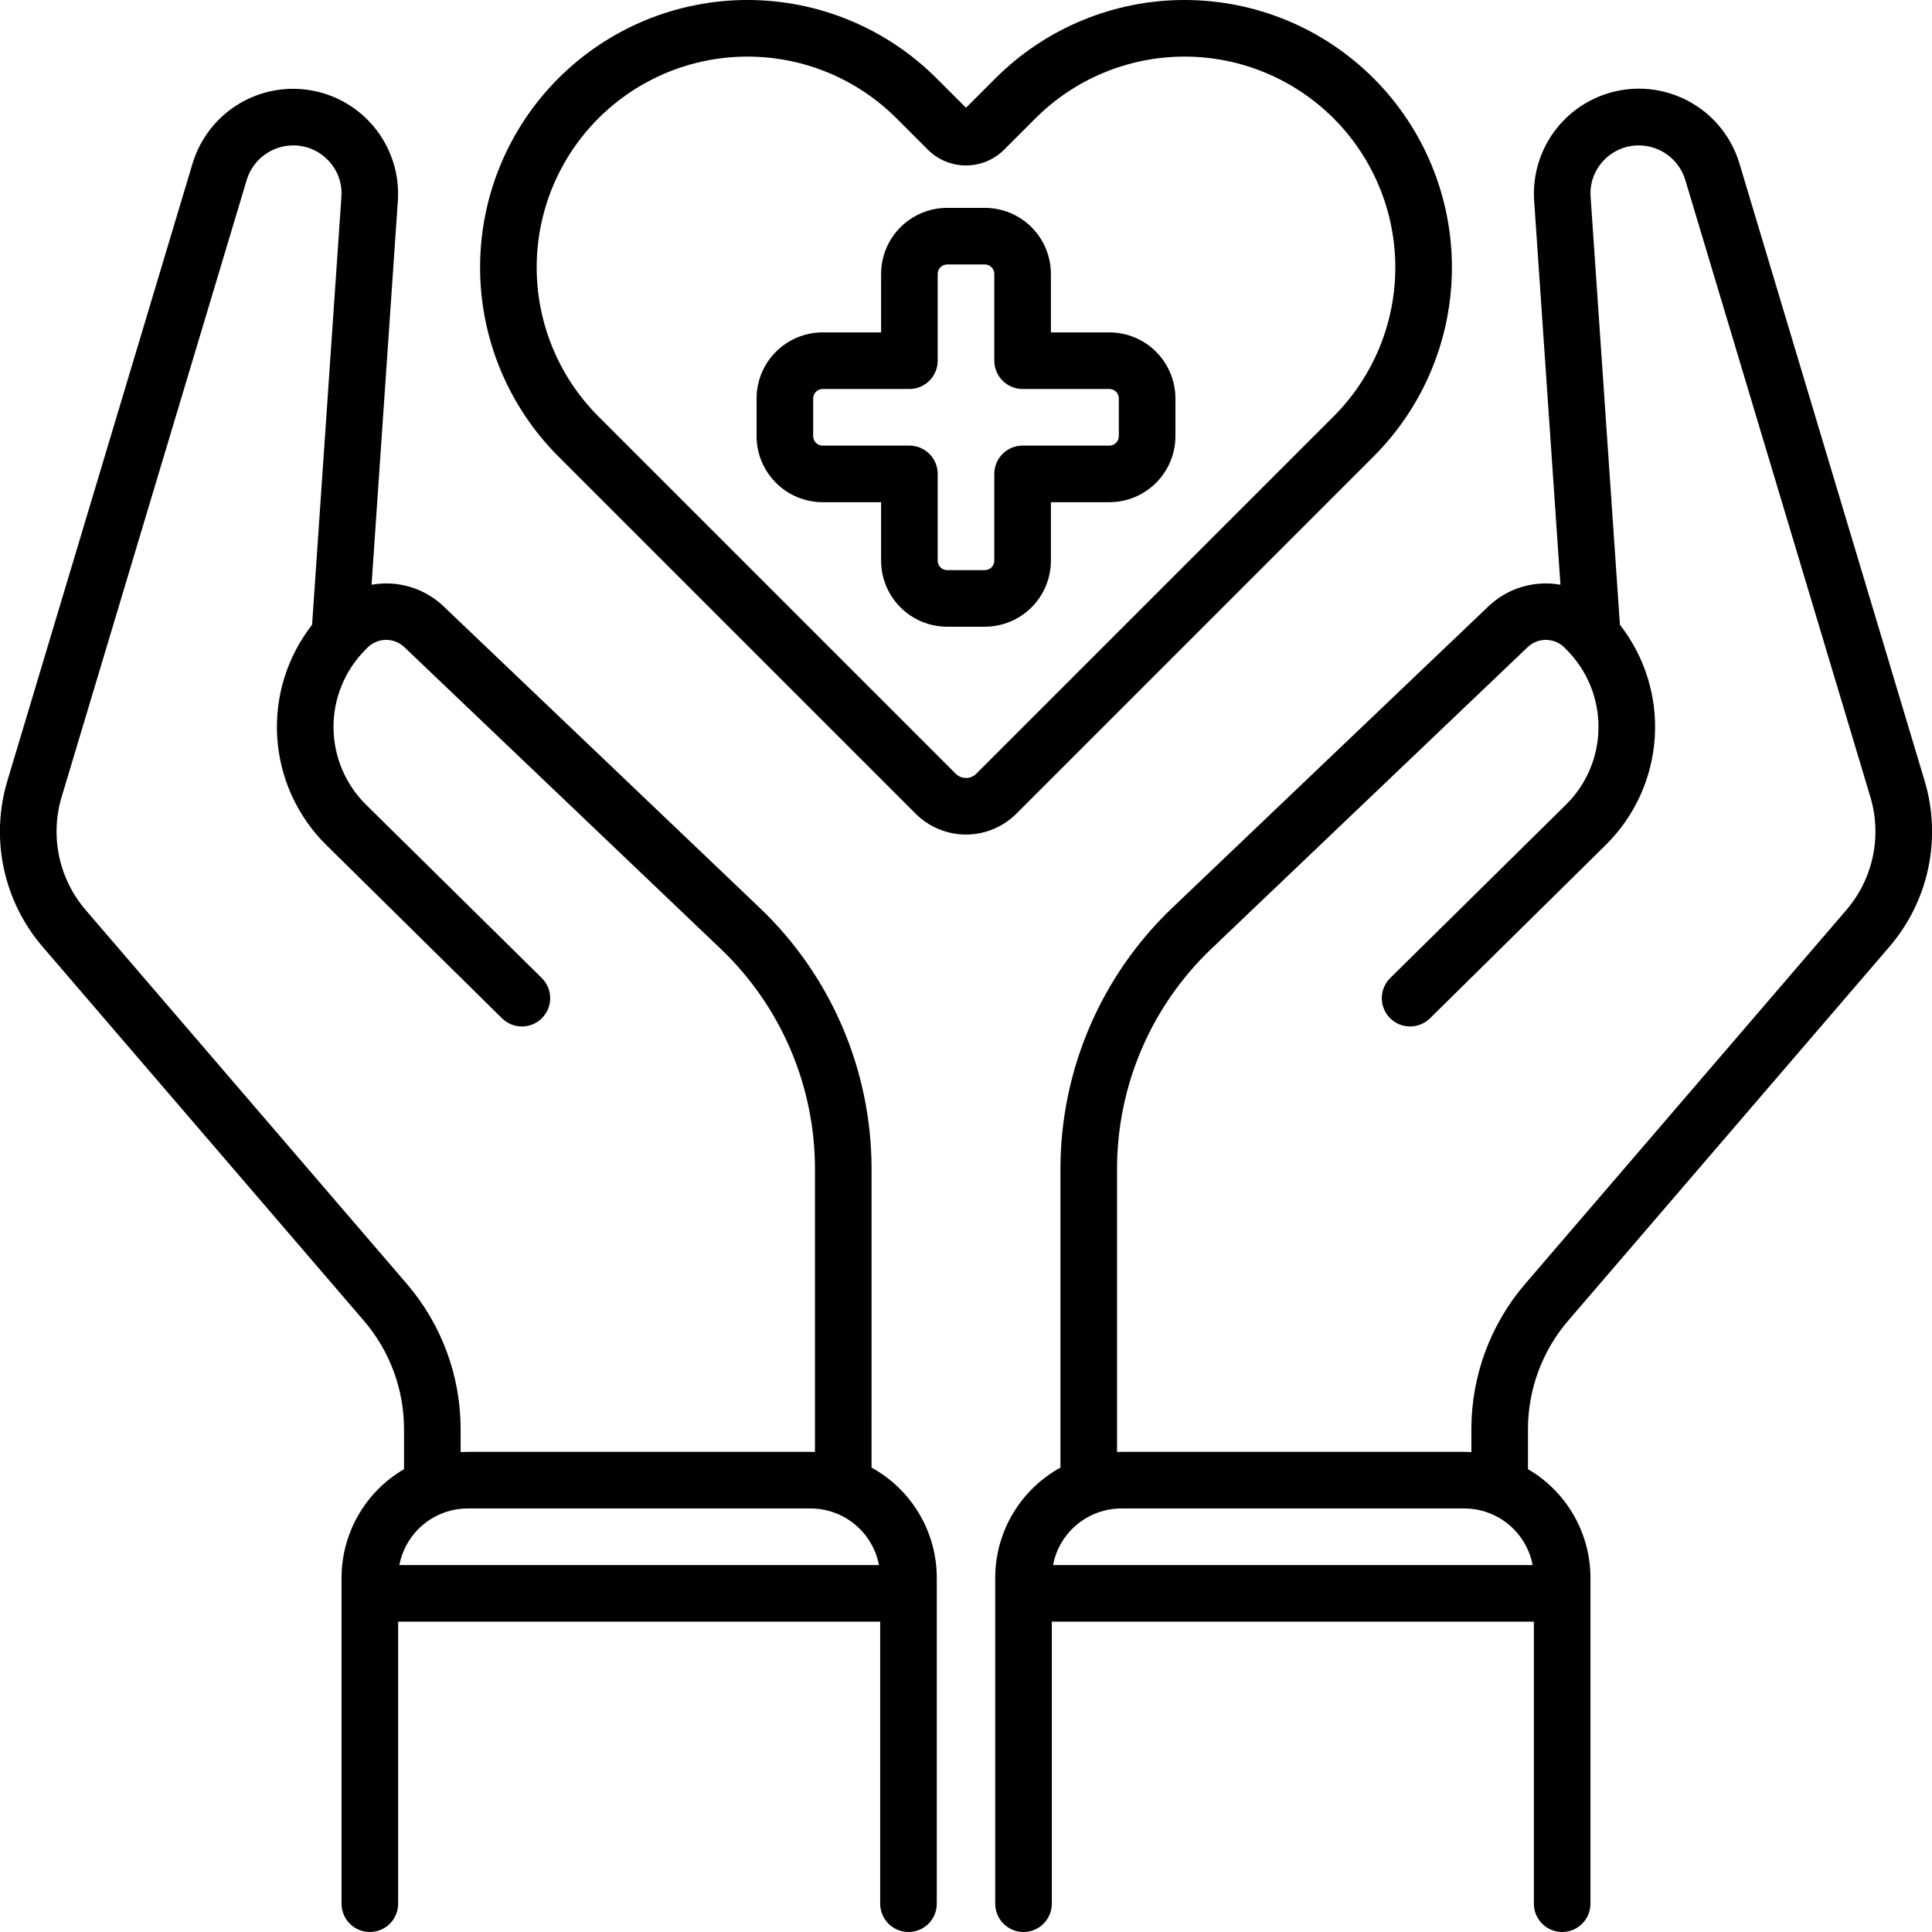 <svg width="512" height="512" viewBox="0 0 512 512" fill="none" xmlns="http://www.w3.org/2000/svg">
<g clip-path="url(#clip0_628_2)">
<path d="M230.97 388.93L230.972 309.573C230.941 296.691 228.308 283.948 223.232 272.108C218.155 260.268 210.739 249.576 201.429 240.673L117.491 160.63C114.986 158.26 111.959 156.512 108.654 155.528C105.349 154.543 101.859 154.351 98.466 154.965L105.44 53.149C105.879 46.333 103.796 39.595 99.588 34.215C95.379 28.836 89.34 25.193 82.619 23.979C75.898 22.764 68.965 24.064 63.141 27.631C57.316 31.197 53.007 36.781 51.033 43.319L1.983 206.836C-0.3 214.392 -0.637 222.402 1.005 230.122C2.647 237.843 6.213 245.023 11.373 250.996L96.413 349.986C103.285 357.981 107.066 368.172 107.073 378.714V389.349C102.041 392.281 97.864 396.48 94.959 401.528C92.053 406.575 90.52 412.296 90.512 418.12V504.5C90.512 506.489 91.302 508.397 92.709 509.803C94.115 511.21 96.023 512 98.012 512C100.001 512 101.909 511.21 103.315 509.803C104.722 508.397 105.512 506.489 105.512 504.5V429.756H233.26V504.5C233.26 506.489 234.05 508.397 235.457 509.803C236.863 511.21 238.771 512 240.76 512C242.749 512 244.657 511.21 246.063 509.803C247.47 508.397 248.26 506.489 248.26 504.5V418.12C248.251 412.153 246.643 406.297 243.602 401.164C240.561 396.03 236.199 391.805 230.97 388.93ZM22.75 241.22C19.235 237.152 16.806 232.263 15.687 227.005C14.568 221.747 14.796 216.291 16.35 211.145L65.4 47.629C66.21 45.001 67.839 42.7 70.05 41.065C72.261 39.429 74.937 38.543 77.687 38.537C79.451 38.528 81.197 38.885 82.815 39.587C84.433 40.288 85.888 41.318 87.087 42.611C88.28 43.875 89.197 45.374 89.781 47.011C90.364 48.649 90.601 50.39 90.476 52.124L82.704 165.578C76.064 174.074 72.778 184.714 73.474 195.475C74.169 206.236 78.796 216.365 86.474 223.936L133.042 269.864C133.743 270.556 134.574 271.102 135.486 271.473C136.399 271.844 137.376 272.031 138.361 272.024C139.346 272.017 140.32 271.817 141.227 271.434C142.134 271.05 142.957 270.492 143.649 269.791C144.341 269.09 144.887 268.259 145.258 267.347C145.629 266.434 145.816 265.457 145.809 264.472C145.802 263.487 145.602 262.513 145.219 261.606C144.835 260.699 144.277 259.876 143.576 259.184L97.006 213.256C94.297 210.584 92.14 207.404 90.661 203.898C89.181 200.392 88.407 196.628 88.382 192.823C88.358 189.018 89.084 185.245 90.518 181.72C91.953 178.195 94.068 174.988 96.743 172.281L97.383 171.631C98.67 170.34 100.41 169.603 102.232 169.576C104.054 169.549 105.815 170.234 107.14 171.486L191.078 251.529C198.922 259.029 205.17 268.037 209.448 278.011C213.726 287.985 215.945 298.72 215.972 309.573L215.97 384.786C215.573 384.772 215.177 384.756 214.776 384.756H123.996C123.35 384.756 122.709 384.779 122.072 384.815V378.713C122.065 364.585 116.999 350.926 107.791 340.21L22.75 241.22ZM105.837 414.756C106.645 410.533 108.901 406.725 112.216 403.986C115.53 401.248 119.697 399.752 123.996 399.756H214.776C219.076 399.752 223.242 401.248 226.557 403.986C229.872 406.724 232.128 410.533 232.936 414.756H105.837ZM415.587 349.986L500.627 250.996C505.787 245.023 509.354 237.842 510.995 230.122C512.637 222.401 512.3 214.391 510.017 206.835L460.968 43.32C459.003 36.773 454.695 31.178 448.868 27.604C443.041 24.029 436.102 22.726 429.375 23.941C422.648 25.157 416.604 28.806 412.396 34.193C408.188 39.581 406.111 46.329 406.561 53.15L413.535 154.965C410.142 154.351 406.652 154.544 403.347 155.528C400.042 156.512 397.015 158.26 394.51 160.63L310.572 240.673C301.262 249.576 293.846 260.268 288.769 272.108C283.693 283.948 281.06 296.691 281.029 309.573V388.931C275.801 391.806 271.439 396.03 268.398 401.164C265.358 406.297 263.749 412.152 263.74 418.119V504.5C263.74 506.489 264.53 508.397 265.937 509.803C267.343 511.21 269.251 512 271.24 512C273.229 512 275.137 511.21 276.543 509.803C277.95 508.397 278.74 506.489 278.74 504.5V429.756H406.49V504.5C406.49 506.489 407.28 508.397 408.687 509.803C410.093 511.21 412.001 512 413.99 512C415.979 512 417.887 511.21 419.293 509.803C420.7 508.397 421.49 506.489 421.49 504.5V418.12C421.482 412.296 419.949 406.575 417.044 401.527C414.138 396.479 409.961 392.28 404.929 389.348V378.713C404.936 368.171 408.717 357.98 415.589 349.985L415.587 349.986ZM406.163 414.756H279.064C279.872 410.533 282.128 406.724 285.443 403.986C288.758 401.248 292.924 399.752 297.224 399.756H388.004C392.304 399.752 396.47 401.248 399.785 403.986C403.1 406.724 405.356 410.533 406.164 414.756H406.163ZM404.209 340.21C395.001 350.926 389.935 364.585 389.928 378.713V384.815C389.287 384.777 388.646 384.757 388.004 384.755H297.224C296.823 384.755 296.426 384.772 296.028 384.786V309.573C296.055 298.72 298.274 287.985 302.552 278.011C306.83 268.037 313.078 259.029 320.922 251.529L404.86 171.486C406.184 170.235 407.944 169.55 409.766 169.577C411.588 169.603 413.327 170.34 414.614 171.629L415.259 172.283C417.933 174.99 420.048 178.197 421.482 181.722C422.916 185.247 423.642 189.019 423.617 192.825C423.592 196.63 422.818 200.393 421.338 203.898C419.859 207.404 417.702 210.584 414.993 213.256L368.424 259.185C367.723 259.877 367.165 260.7 366.781 261.607C366.398 262.514 366.197 263.488 366.191 264.473C366.184 265.458 366.371 266.435 366.742 267.347C367.112 268.26 367.659 269.09 368.35 269.791C369.042 270.493 369.865 271.051 370.772 271.434C371.68 271.817 372.654 272.018 373.639 272.025C374.623 272.032 375.6 271.844 376.513 271.474C377.425 271.103 378.256 270.557 378.957 269.865L425.527 223.936C433.205 216.365 437.832 206.235 438.527 195.474C439.222 184.713 435.937 174.072 429.296 165.576L421.524 52.124C421.399 50.39 421.636 48.649 422.219 47.011C422.803 45.374 423.72 43.875 424.913 42.611C426.112 41.318 427.567 40.288 429.185 39.587C430.803 38.885 432.549 38.528 434.313 38.537C437.063 38.543 439.739 39.429 441.95 41.065C444.161 42.7 445.79 45.001 446.6 47.629L495.65 211.145C497.204 216.291 497.432 221.747 496.313 227.005C495.195 232.263 492.765 237.153 489.25 241.221L404.209 340.21ZM364.019 120.967C370.599 114.387 375.819 106.575 379.38 97.978C382.941 89.38 384.773 80.166 384.773 70.86C384.773 61.555 382.94 52.34 379.379 43.743C375.818 35.146 370.598 27.334 364.018 20.754C357.438 14.174 349.626 8.954 341.029 5.393C332.431 1.832 323.217 -0 313.911 -0C304.606 -0 295.391 1.833 286.794 5.394C278.197 8.955 270.385 14.175 263.805 20.755L256 28.56L248.194 20.754C241.614 14.174 233.802 8.954 225.205 5.393C216.608 1.832 207.394 -0.001 198.088 -0.001C188.782 -0.001 179.568 1.832 170.971 5.393C162.374 8.954 154.562 14.174 147.982 20.754C141.402 27.334 136.182 35.146 132.621 43.743C129.06 52.34 127.227 61.554 127.227 70.86C127.227 80.165 129.06 89.38 132.621 97.977C136.182 106.574 141.402 114.386 147.982 120.966L242.665 215.649C246.204 219.18 251 221.164 256 221.164C261 221.164 265.796 219.18 269.335 215.649L364.019 120.967ZM253.27 205.043L158.587 110.36C148.111 99.884 142.226 85.675 142.226 70.86C142.226 56.045 148.111 41.836 158.587 31.36C169.064 20.885 183.272 14.999 198.087 14.999C212.903 14.999 227.111 20.885 237.587 31.361L245.877 39.651C248.562 42.336 252.203 43.844 255.999 43.844C259.796 43.844 263.437 42.336 266.122 39.651L274.412 31.361C284.888 20.885 299.097 15 313.912 15C328.727 15 342.936 20.885 353.411 31.361C363.887 41.837 369.773 56.046 369.773 70.861C369.772 85.677 363.887 99.885 353.411 110.361L258.728 205.043C258.004 205.766 257.022 206.171 255.999 206.171C254.976 206.171 253.994 205.766 253.27 205.043ZM294 88.087H278.5V72.587C278.495 67.947 276.649 63.499 273.369 60.218C270.088 56.938 265.64 55.092 261 55.087H251C246.36 55.092 241.912 56.938 238.631 60.218C235.351 63.499 233.505 67.947 233.5 72.587V88.087H218C213.36 88.092 208.912 89.938 205.631 93.219C202.351 96.499 200.505 100.947 200.5 105.587V115.587C200.505 120.227 202.351 124.675 205.631 127.955C208.912 131.236 213.36 133.082 218 133.087H233.5V148.587C233.505 153.227 235.351 157.675 238.631 160.955C241.912 164.236 246.36 166.082 251 166.087H261C265.64 166.082 270.088 164.236 273.369 160.955C276.649 157.675 278.495 153.227 278.5 148.587V133.087H294C298.64 133.082 303.088 131.236 306.369 127.955C309.649 124.675 311.495 120.227 311.5 115.587V105.587C311.495 100.947 309.649 96.499 306.369 93.219C303.088 89.938 298.64 88.092 294 88.087ZM296.5 115.587C296.499 116.25 296.236 116.885 295.767 117.354C295.298 117.823 294.663 118.086 294 118.087H271C269.011 118.087 267.103 118.877 265.697 120.284C264.29 121.69 263.5 123.598 263.5 125.587V148.587C263.499 149.25 263.236 149.885 262.767 150.354C262.298 150.823 261.663 151.086 261 151.087H251C250.337 151.086 249.702 150.823 249.233 150.354C248.764 149.885 248.501 149.25 248.5 148.587V125.587C248.5 123.598 247.71 121.69 246.303 120.284C244.897 118.877 242.989 118.087 241 118.087H218C217.337 118.086 216.702 117.823 216.233 117.354C215.764 116.885 215.501 116.25 215.5 115.587V105.587C215.501 104.924 215.764 104.289 216.233 103.82C216.702 103.351 217.337 103.088 218 103.087H241C242.989 103.087 244.897 102.297 246.303 100.89C247.71 99.484 248.5 97.576 248.5 95.587V72.587C248.501 71.924 248.764 71.289 249.233 70.82C249.702 70.351 250.337 70.088 251 70.087H261C261.663 70.088 262.298 70.351 262.767 70.82C263.236 71.289 263.499 71.924 263.5 72.587V95.587C263.5 97.576 264.29 99.484 265.697 100.89C267.103 102.297 269.011 103.087 271 103.087H294C294.663 103.088 295.298 103.351 295.767 103.82C296.236 104.289 296.499 104.924 296.5 105.587V115.587Z" fill="black"/>
</g>
<defs>
<clipPath id="clip0_628_2">
<rect width="512" height="512" fill="white"/>
</clipPath>
</defs>
</svg>
